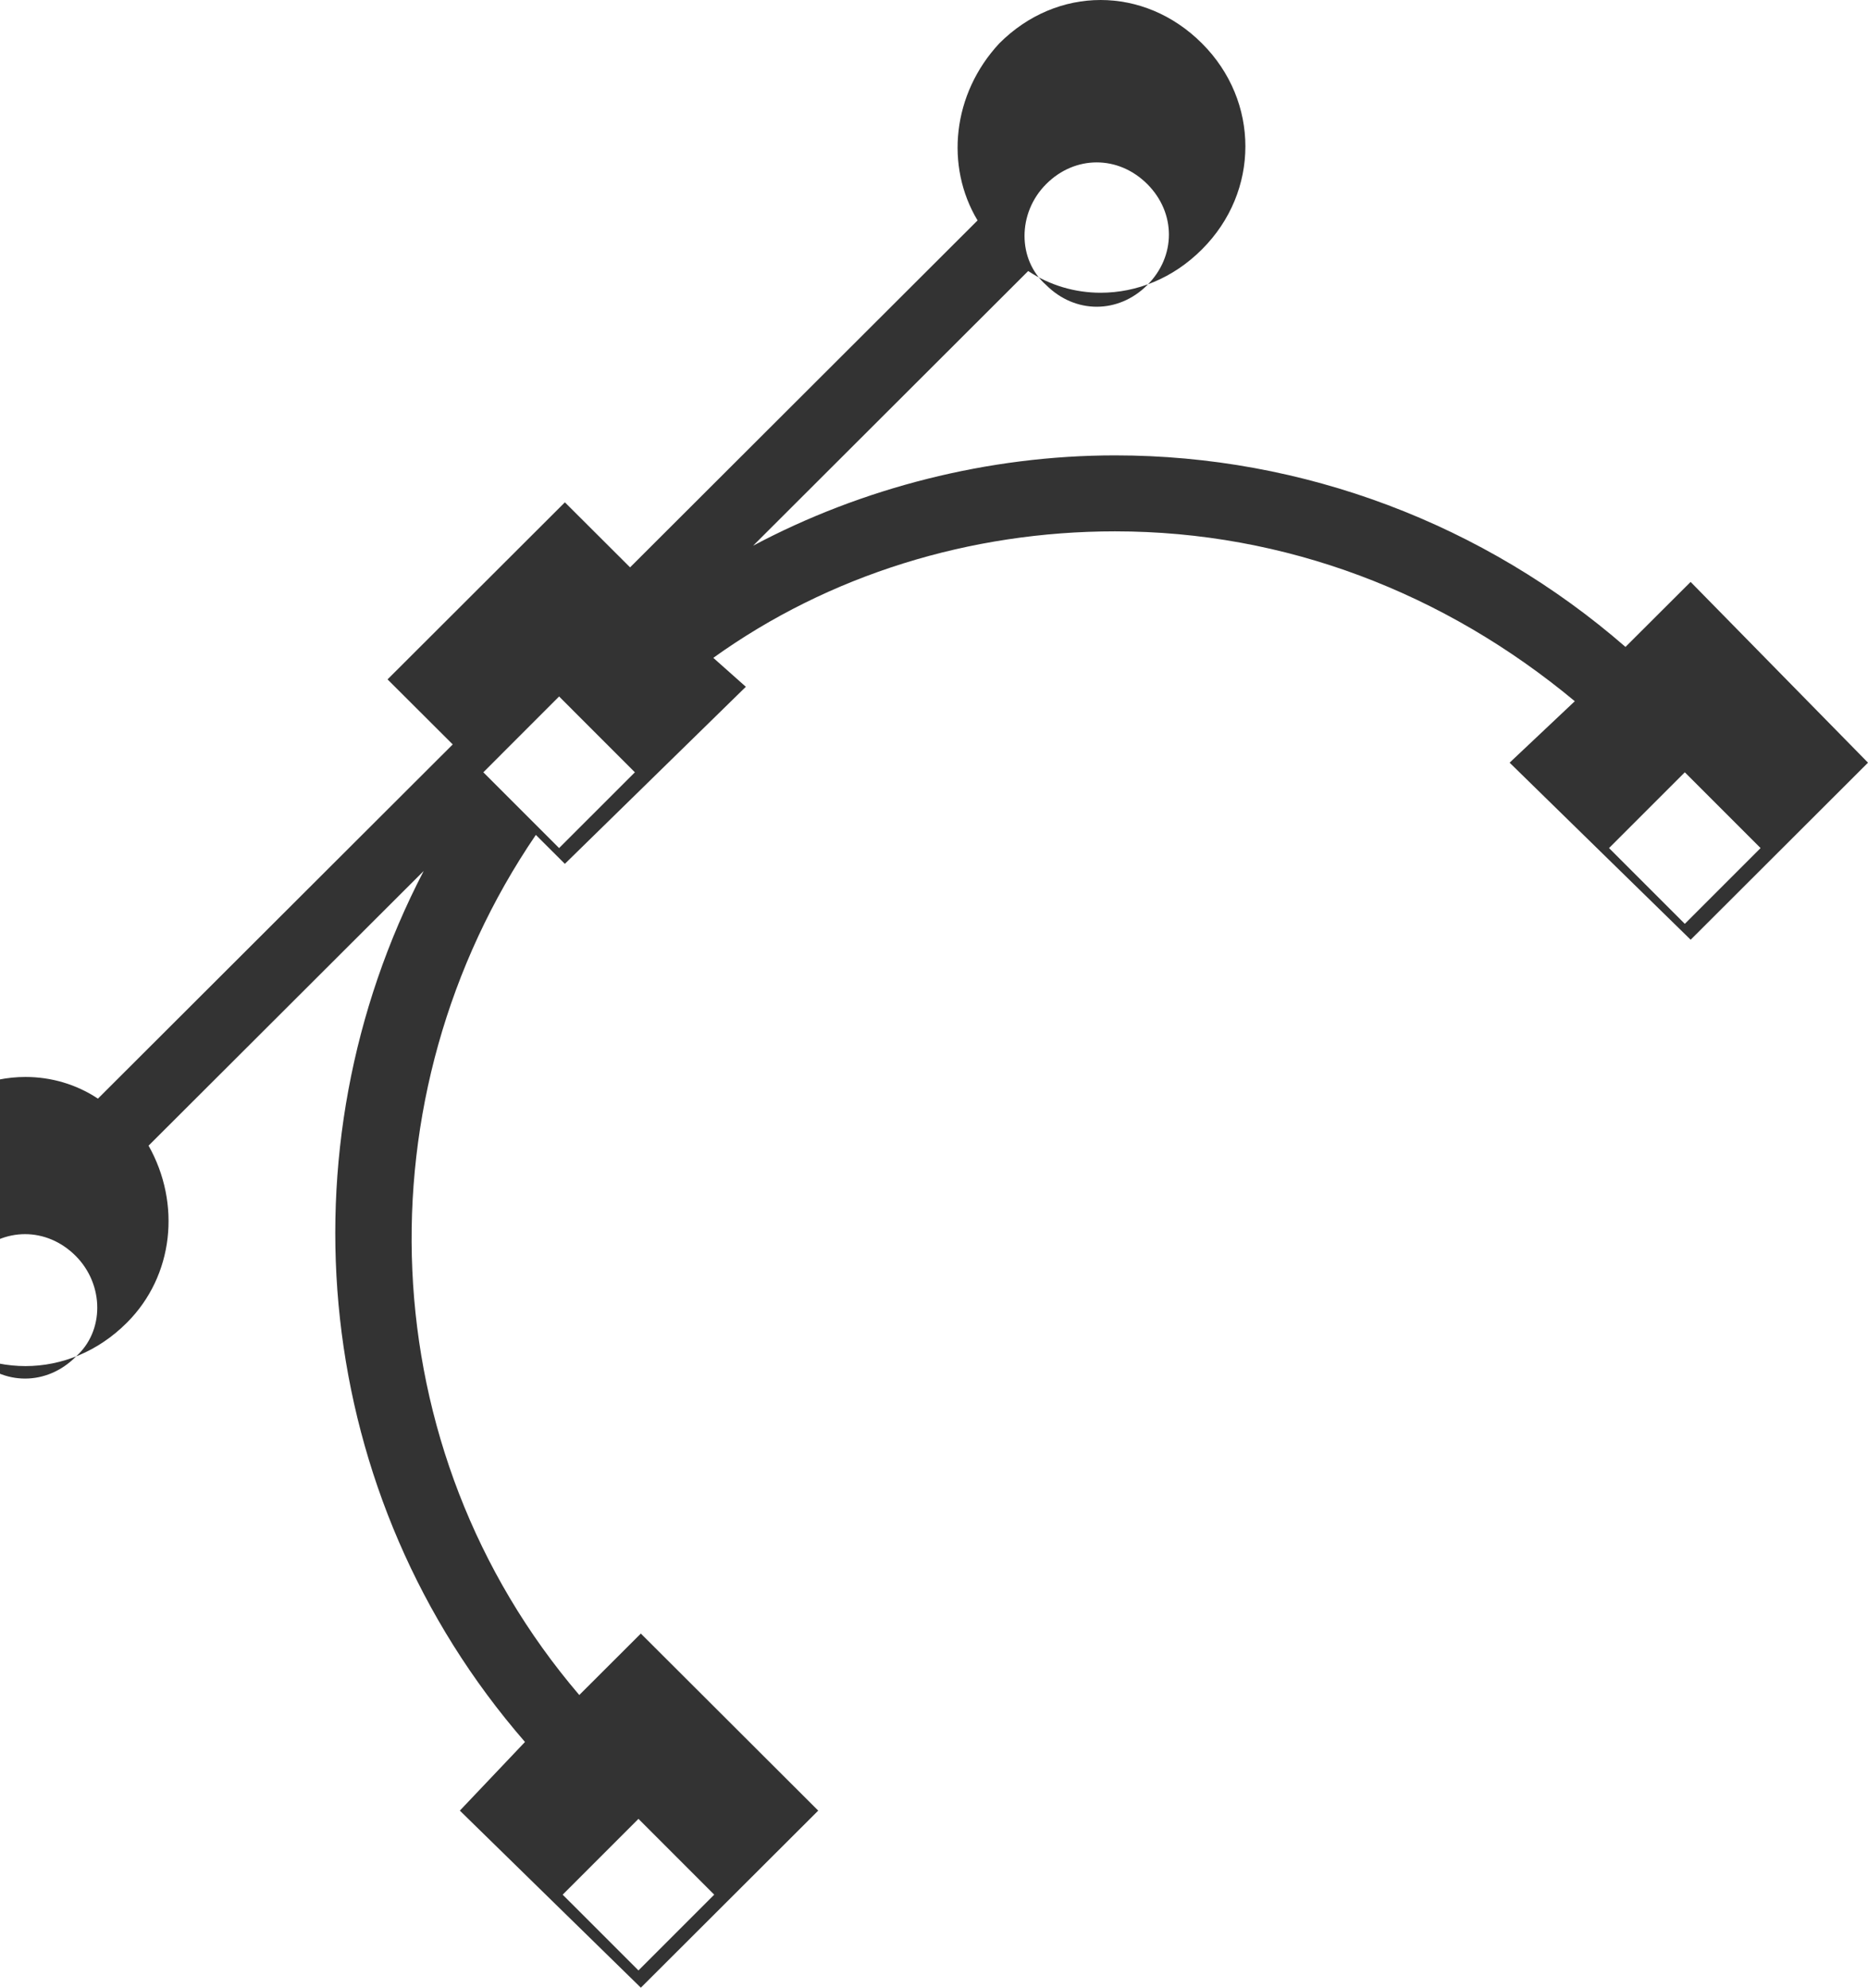 <svg width="47" height="50" viewBox="0 0 47 50" fill="none" xmlns="http://www.w3.org/2000/svg">
<g clip-path="url(#clip0)">
<path fill-rule="evenodd" clip-rule="evenodd" d="M42.538 14.637L40.898 16.273C37.346 13.183 32.792 11.455 28.056 11.455C24.868 11.455 21.681 12.273 18.949 13.727L25.87 6.818C26.417 7.181 27.054 7.364 27.692 7.364C28.603 7.364 29.515 7.001 30.242 6.273C31.699 4.819 31.699 2.545 30.242 1.091C29.513 0.363 28.603 0 27.692 0C26.782 0 25.87 0.363 25.143 1.091C23.959 2.364 23.777 4.181 24.596 5.545L15.853 14.272L14.213 12.636L9.751 17.09L11.391 18.726L2.464 27.636C1.918 27.273 1.281 27.091 0.642 27.091C-0.268 27.091 -1.18 27.454 -1.907 28.182C-3.364 29.636 -3.364 31.91 -1.907 33.364C-1.178 33.999 -0.268 34.364 0.642 34.364C1.552 34.364 2.464 34.001 3.192 33.273C4.375 32.092 4.558 30.273 3.738 28.819L10.66 21.91C7.017 28.911 7.837 37.639 13.209 43.819L11.57 45.546L16.124 50L20.587 45.546L16.124 41.092L14.575 42.638C9.293 36.456 9.02 27.547 13.482 21.002L14.212 21.73L18.766 17.276L17.947 16.548C20.862 14.456 24.414 13.366 28.056 13.366C32.337 13.366 36.344 14.912 39.623 17.639L37.983 19.185L42.538 23.639L47 19.185L42.538 14.639V14.637ZM17.97 47.66L16.064 49.566L14.157 47.66L16.064 45.753L17.97 47.66ZM26.323 4.63C26.685 4.267 27.14 4.085 27.594 4.085C28.049 4.085 28.501 4.267 28.866 4.63C29.592 5.357 29.592 6.446 28.866 7.171C28.503 7.534 28.049 7.716 27.594 7.716C27.14 7.716 26.687 7.534 26.323 7.171C25.596 6.536 25.596 5.355 26.323 4.63ZM1.902 34.133C1.54 34.495 1.085 34.678 0.631 34.678C0.176 34.678 -0.277 34.495 -0.641 34.133C-1.003 33.861 -1.186 33.406 -1.186 32.861C-1.186 32.407 -1.003 31.954 -0.641 31.59C-0.278 31.226 0.176 31.045 0.631 31.045C1.085 31.045 1.538 31.227 1.902 31.59C2.629 32.317 2.629 33.496 1.902 34.131V34.133ZM14.067 21.333L12.161 19.427L14.067 17.52L15.974 19.427L14.067 21.333ZM42.391 23.239L40.484 21.333L42.391 19.427L44.297 21.333L42.391 23.239Z" fill="#333333"/>
</g>
<defs>
<clipPath id="clip0">
<rect width="50" height="50" fill="white" transform="translate(-3)"/>
</clipPath>
</defs>
</svg>
